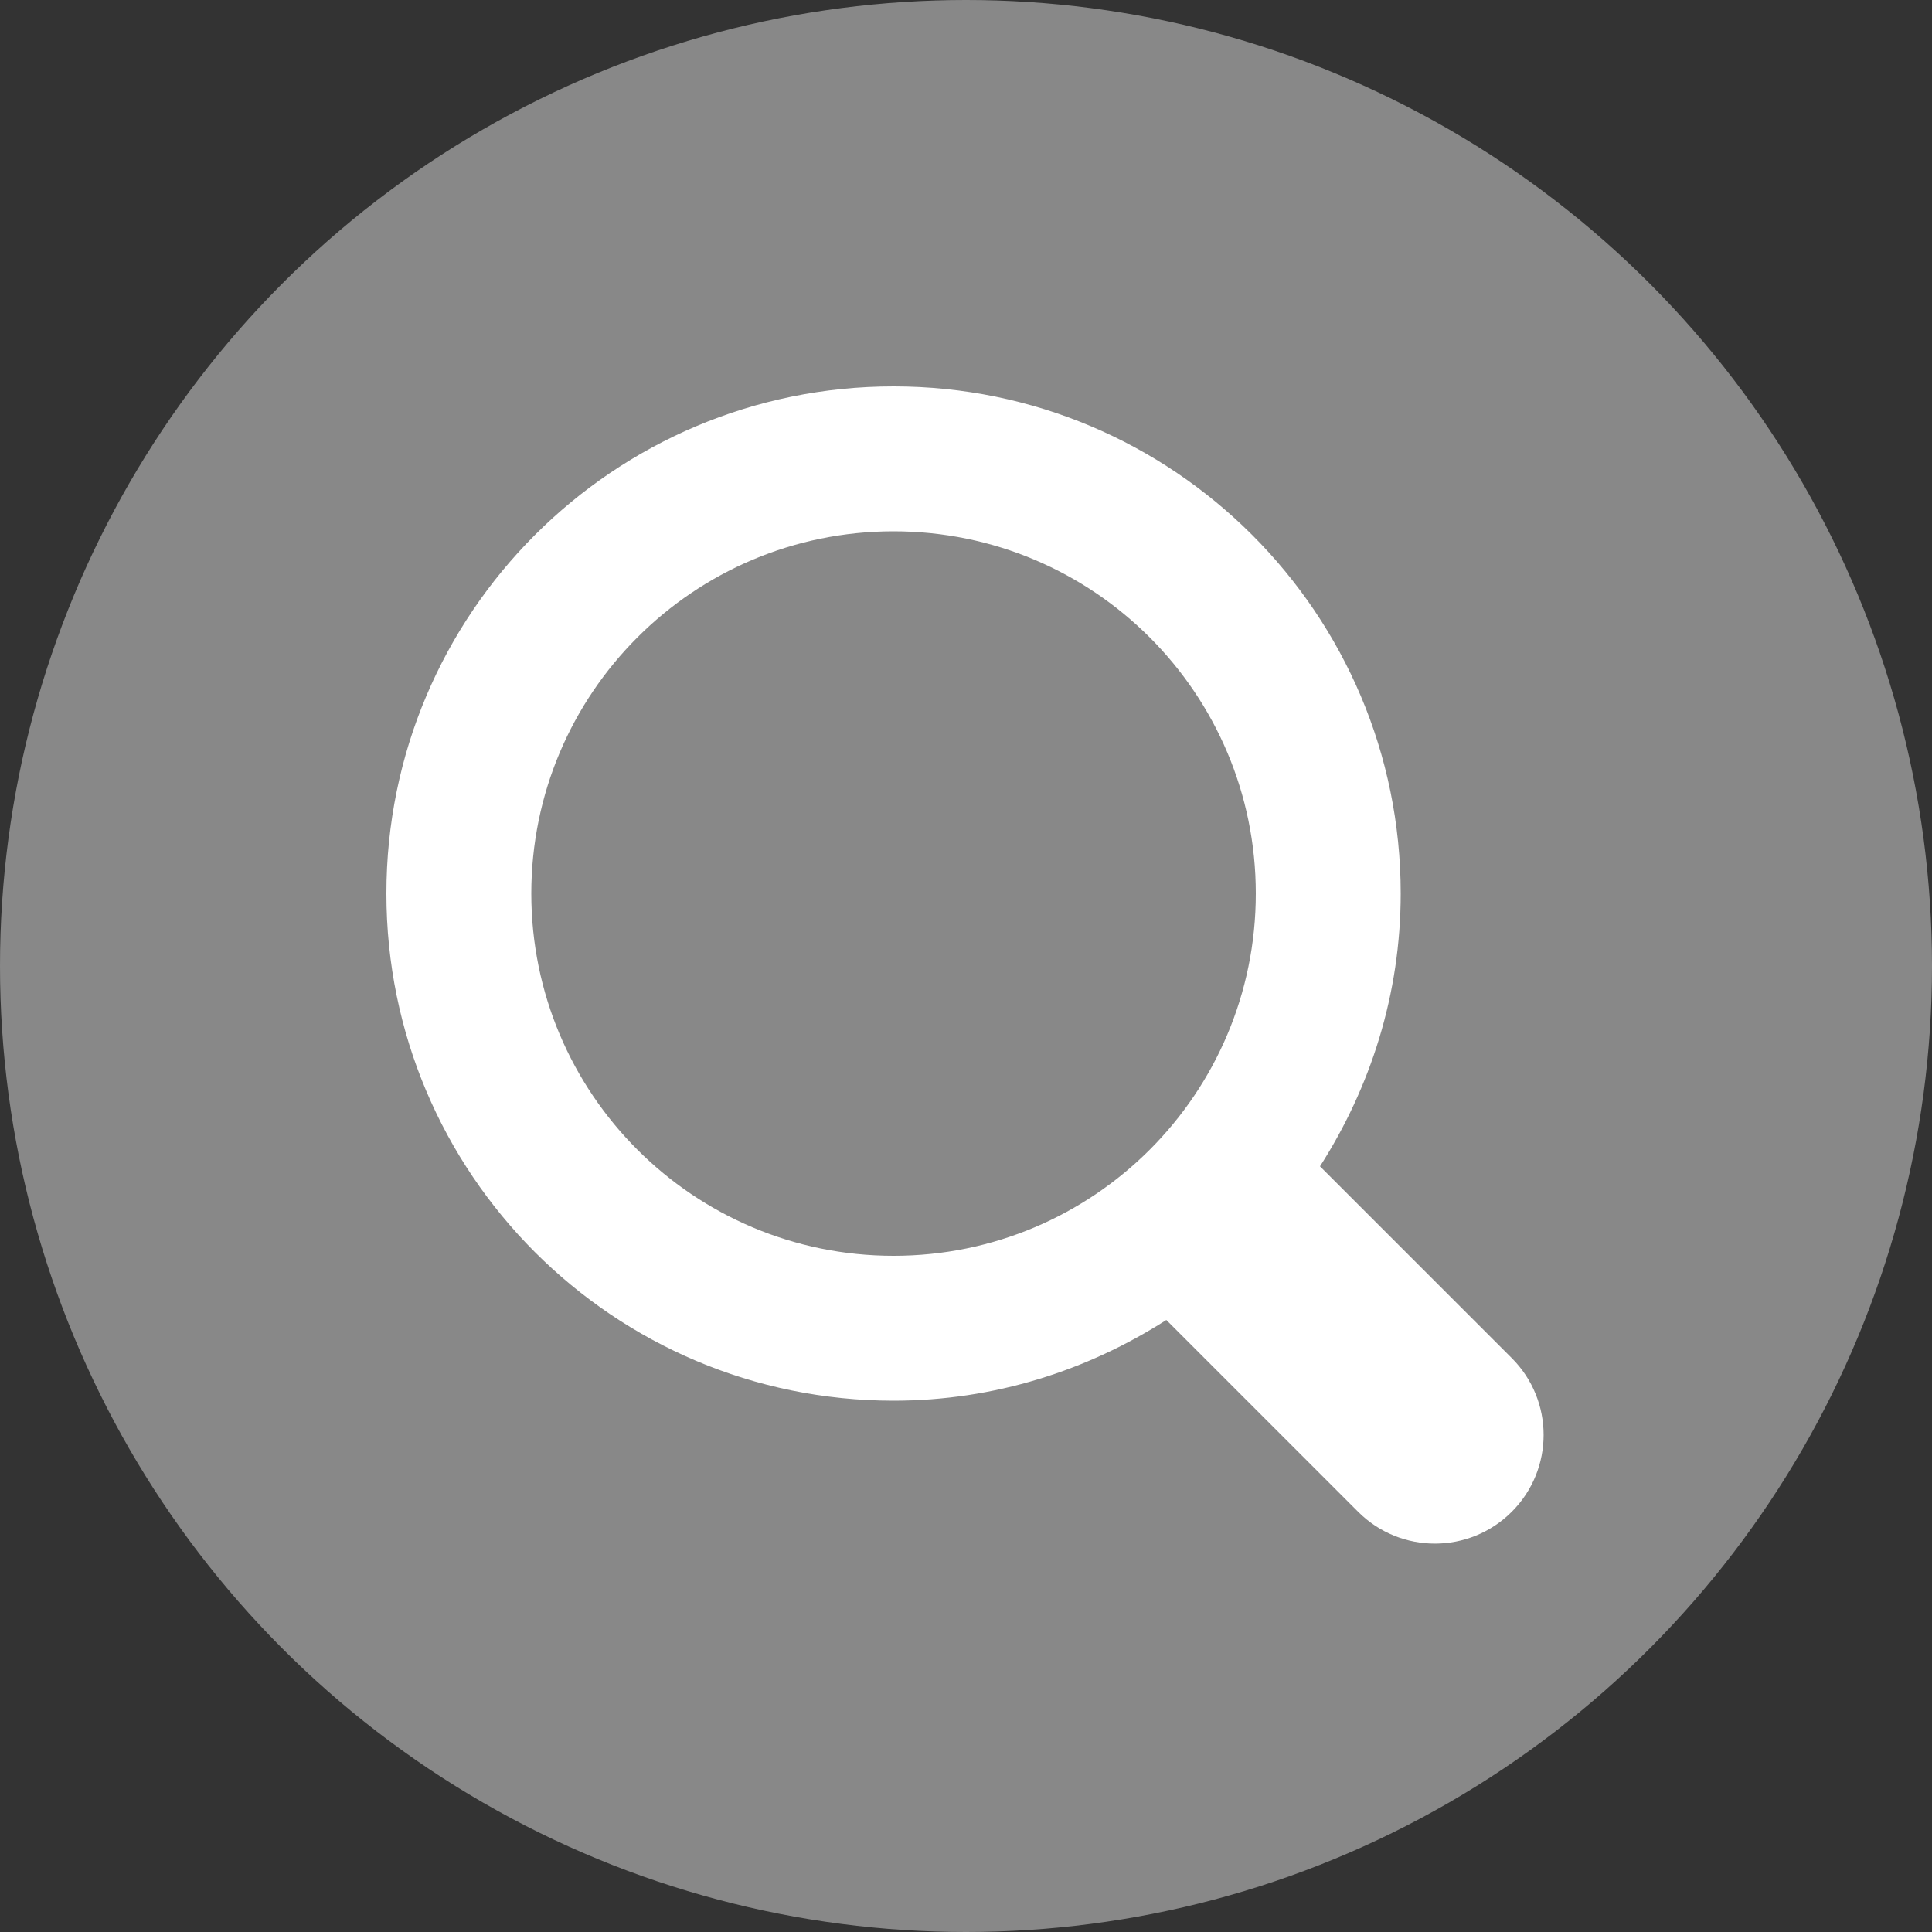 <?xml version="1.0" encoding="utf-8"?>
<!DOCTYPE svg PUBLIC "-//W3C//DTD SVG 1.1//EN" "http://www.w3.org/Graphics/SVG/1.1/DTD/svg11.dtd">
<svg version="1.1" xmlns="http://www.w3.org/2000/svg" xmlns:xlink="http://www.w3.org/1999/xlink" x="0px" y="0px" width="80px" height="80px" viewBox="0 0 80 80" enable-background="new 0 0 80 80" xml:space="preserve">
	<rect x="0" y="0" width="80" height="80" fill="#333333" stroke="none"/>
	<circle fill="#888888" cx="40" cy="40" r="40"/>
	<path transform="translate(16,16)" fill="#ffffff" d="M 46.599,46.599c-1.758,1.758-4.605,1.758-6.363,0.00l-7.941-7.941 C 29.028,40.749, 25.167,42.00, 21.00,42.00c-11.598,0.00-21.00-9.402-21.00-21.00s 9.402-21.00, 21.00-21.00s 21.00,9.402, 21.00,21.00c0.00,4.167-1.251,8.028-3.342,11.295l 7.941,7.941 C 48.357,41.994, 48.357,44.841, 46.599,46.599z M 21.00,6.00C 12.717,6.00, 6.00,12.714, 6.00,21.00s 6.717,15.00, 15.00,15.00c 8.286,0.00, 15.00-6.714, 15.00-15.00S 29.286,6.00, 21.00,6.00z"/>
</svg>
